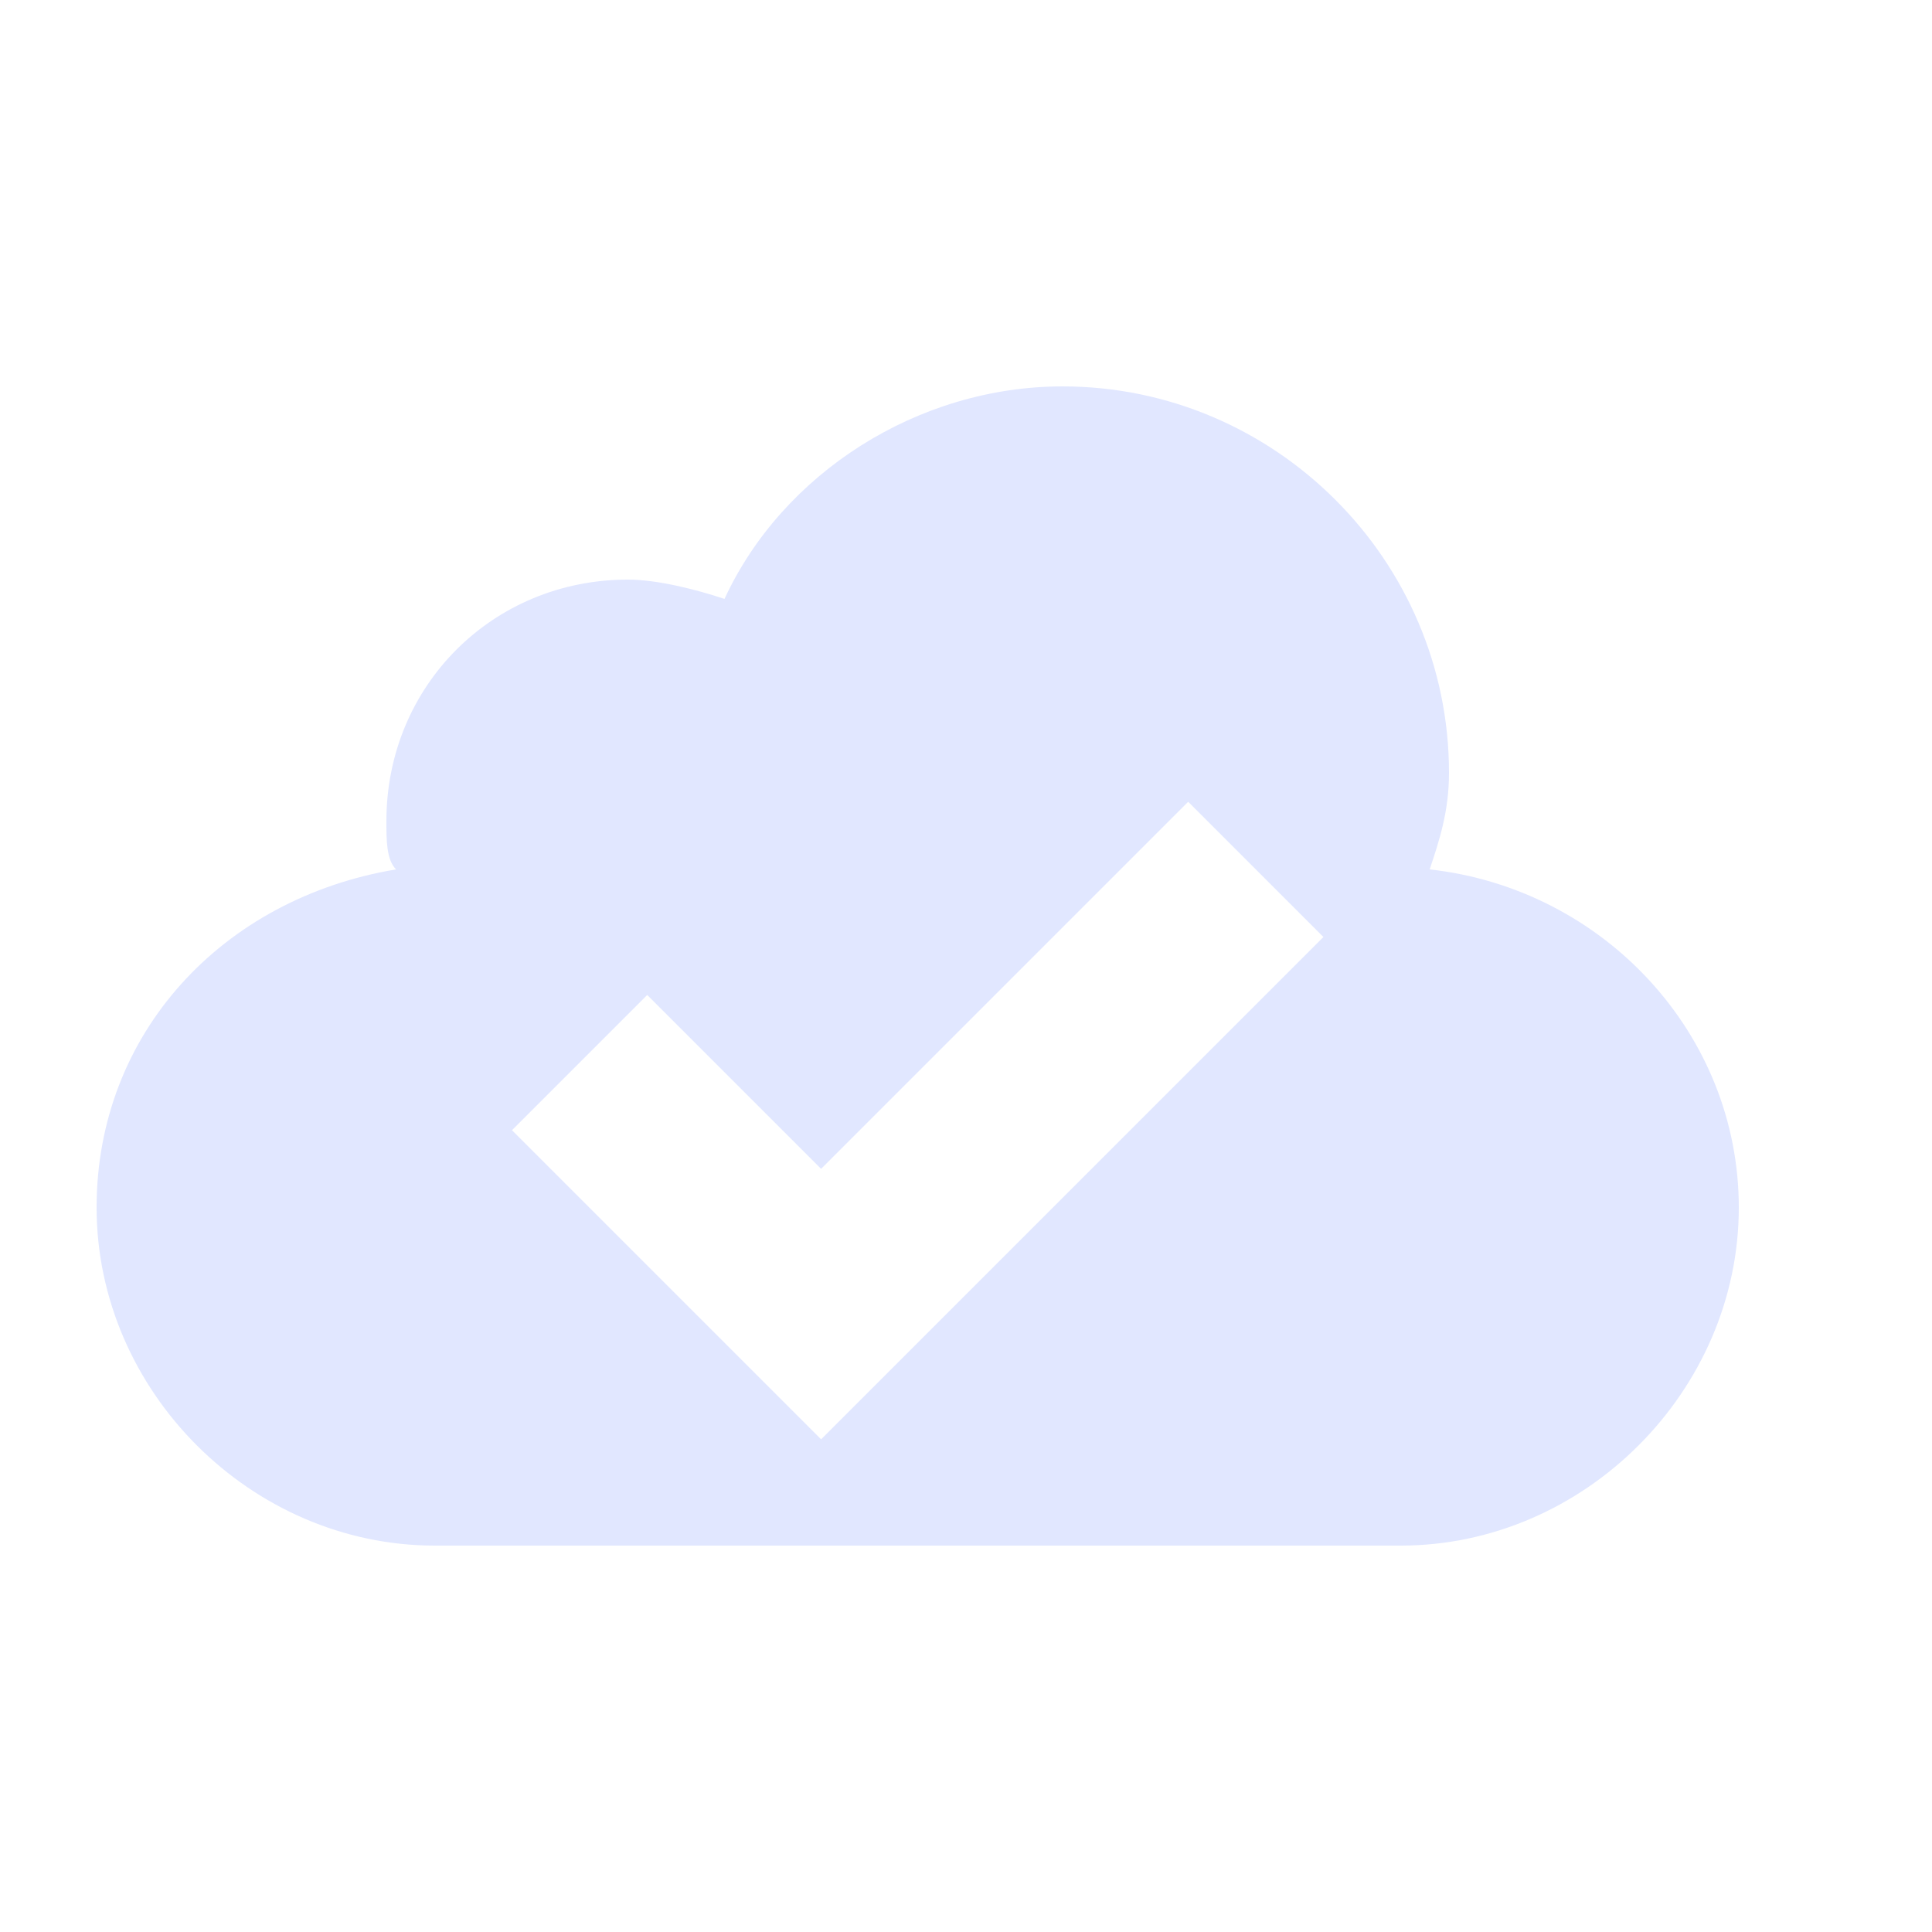 <svg width="24" height="24" viewBox="0 0 24 24" fill="none" xmlns="http://www.w3.org/2000/svg">
<path d="M17.76 10.8C17.88 10.44 18 10.08 18 9.6C18 6.96 15.84 4.8 13.2 4.8C11.4 4.8 9.72 5.88 9 7.44C8.64 7.32 8.16 7.2 7.8 7.2C6.12 7.2 4.8 8.52 4.8 10.2C4.8 10.44 4.8 10.68 4.92 10.8C2.76 11.16 1.2 12.84 1.2 15C1.2 17.28 3.12 19.2 5.4 19.2H17.4C19.68 19.2 21.6 17.28 21.6 15C21.6 12.84 19.92 11.04 17.76 10.8ZM10.2 17.88L6.36 14.04L8.04 12.36L10.2 14.52L14.76 9.96L16.44 11.64L10.2 17.88Z" fill="#E1E7FF"/>
</svg>

